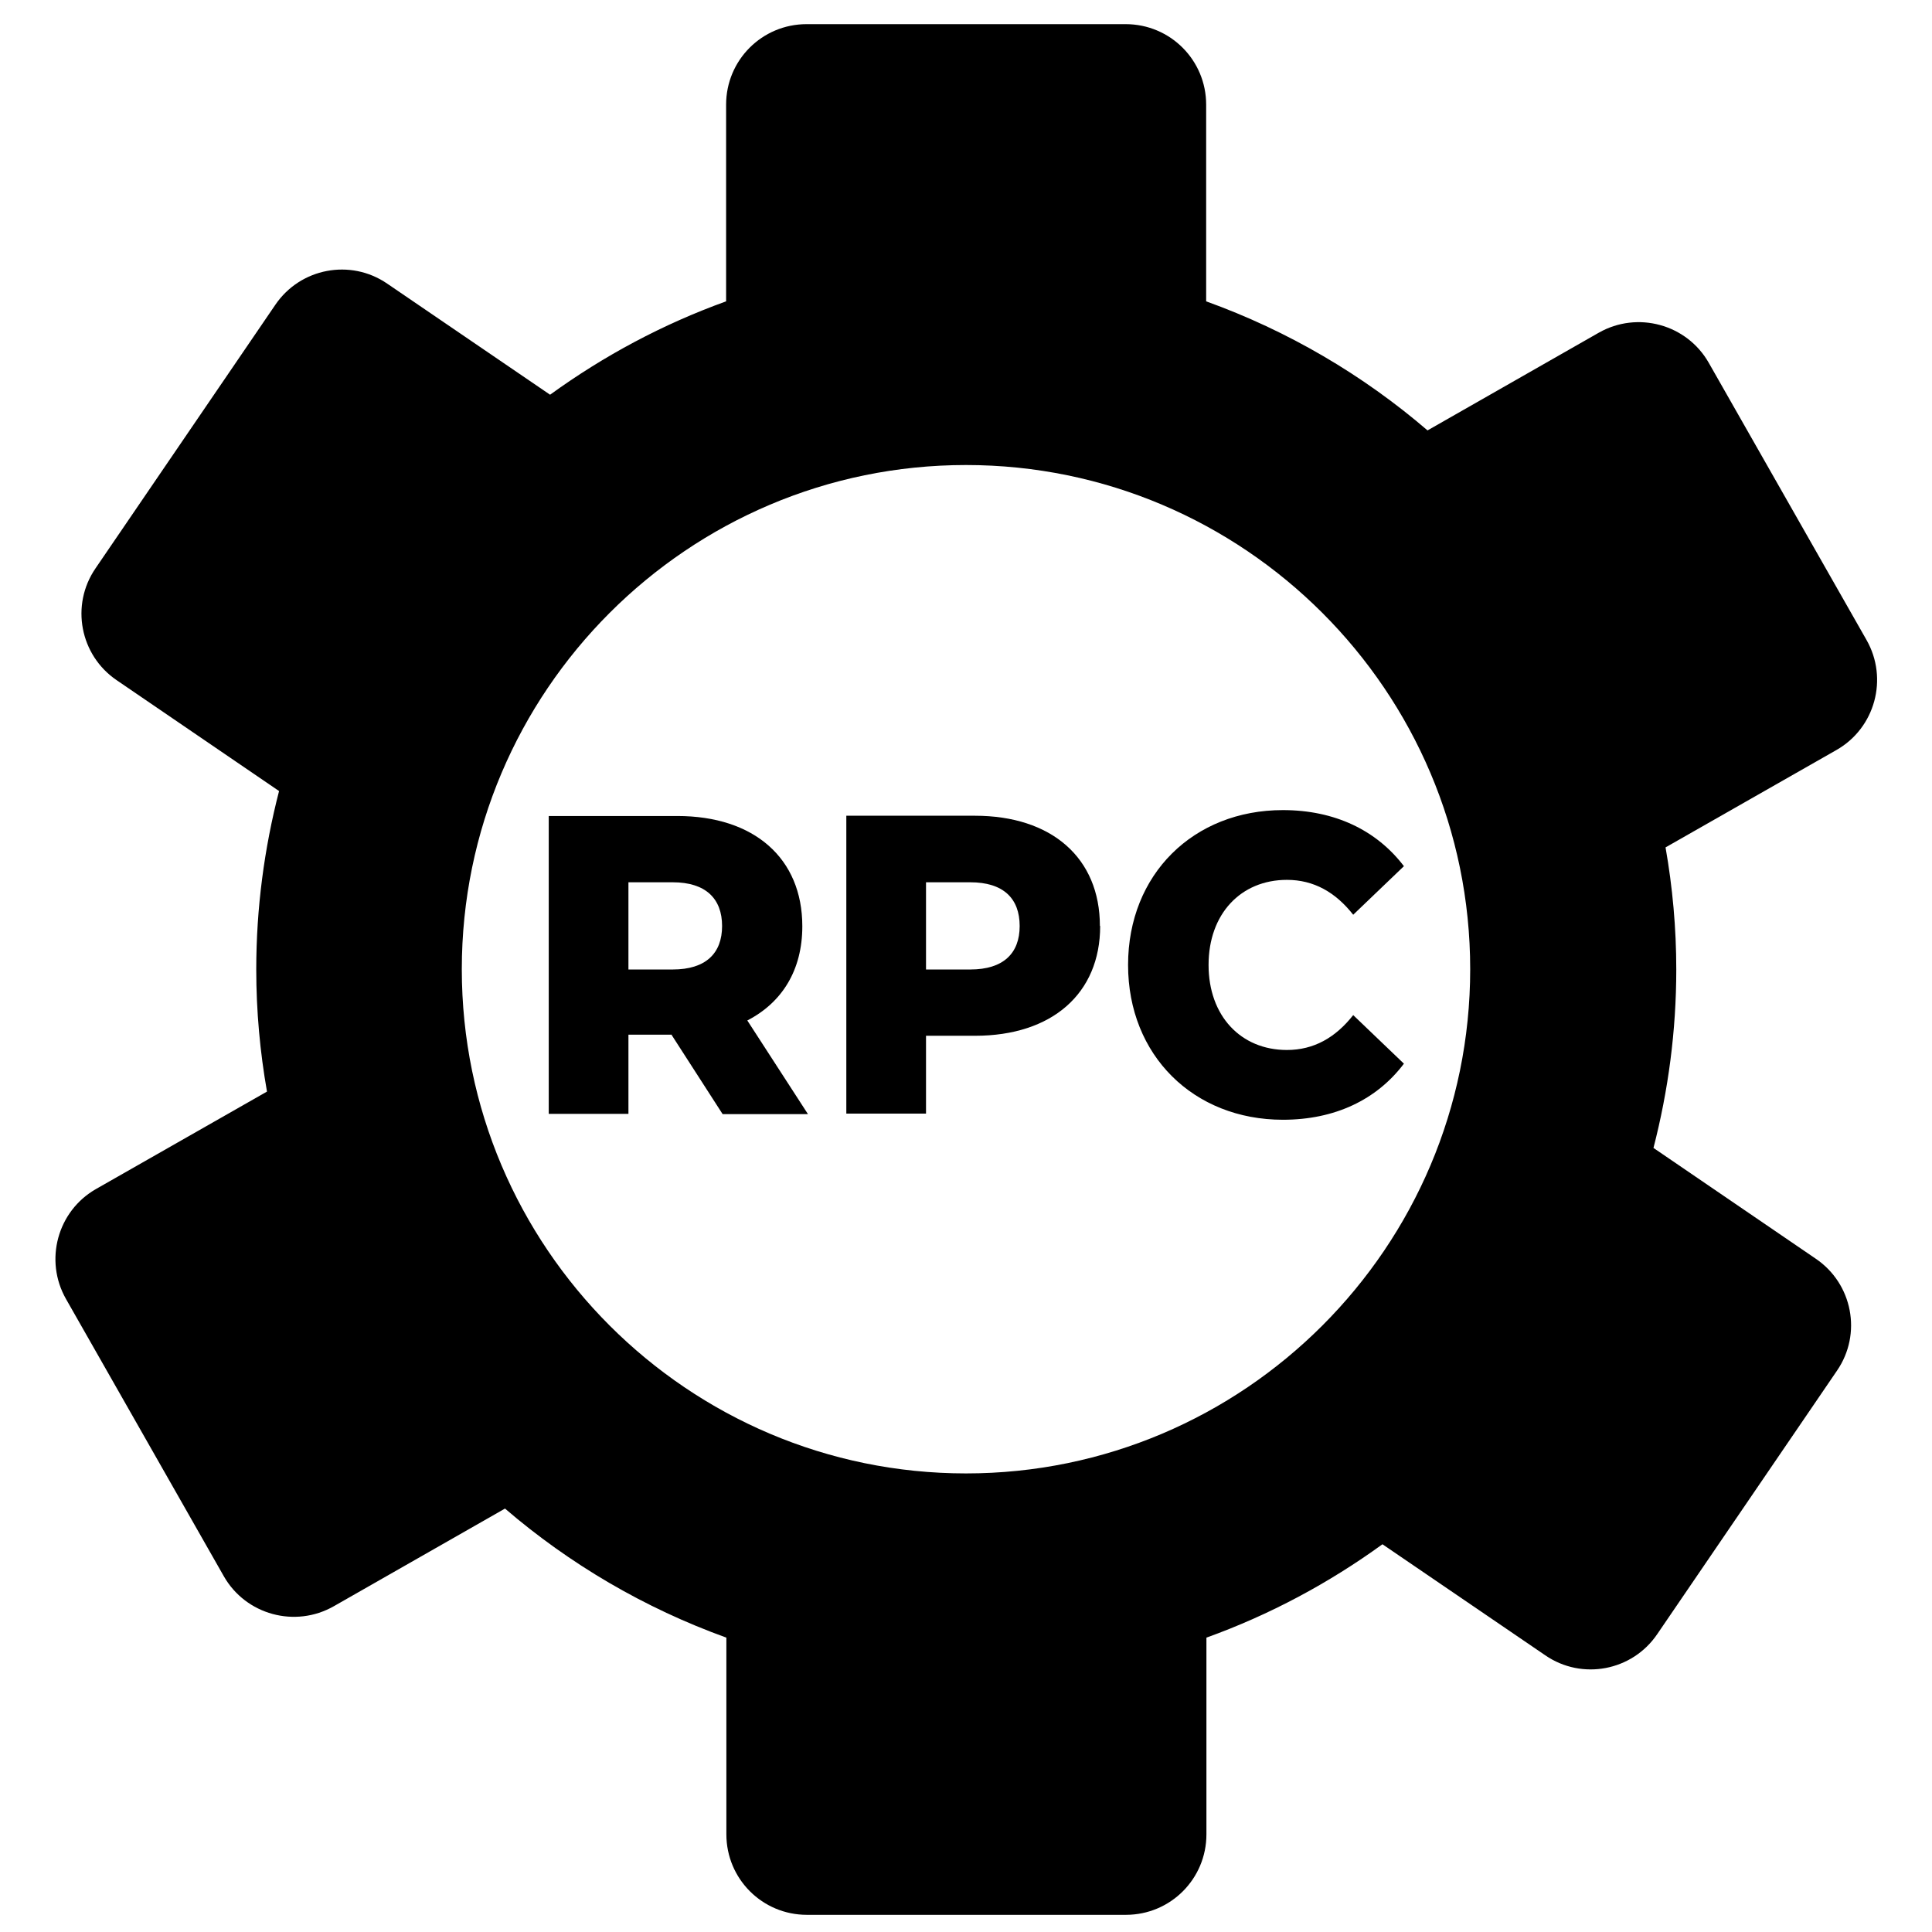 <?xml version="1.0" encoding="UTF-8"?>
<svg id="Layer_1" xmlns="http://www.w3.org/2000/svg" version="1.1" viewBox="0 0 72 72">
  <!-- Generator: Adobe Illustrator 29.6.0, SVG Export Plug-In . SVG Version: 2.1.1 Build 207)  -->
  <path d="M69.56,23.85l-5.88-10.33c-.82-1.44-2.66-1.94-4.1-1.12l-6.38,3.64c-2.41-2.07-5.2-3.71-8.25-4.81V3.9c0-1.66-1.34-3-3-3h-11.89c-1.66,0-3,1.34-3,3v7.33c-2.36.85-4.56,2.03-6.56,3.48l-6.07-4.14c-1.37-.94-3.24-.58-4.17.79l-6.7,9.82c-.94,1.37-.58,3.24.79,4.17l6.05,4.13c-.55,2.13-.85,4.36-.85,6.65,0,1.55.14,3.07.4,4.55l-6.37,3.63c-1.44.82-1.94,2.66-1.12,4.1l5.88,10.33c.82,1.44,2.66,1.94,4.1,1.12l6.38-3.64c2.41,2.07,5.2,3.71,8.25,4.81v7.33c0,1.66,1.34,3,3,3h11.89c1.66,0,3-1.34,3-3v-7.33c2.36-.85,4.56-2.03,6.56-3.48l6.07,4.14c1.37.94,3.24.58,4.17-.79l6.7-9.82c.94-1.37.58-3.24-.79-4.17l-6.05-4.13c.55-2.13.85-4.36.85-6.65,0-1.55-.14-3.07-.4-4.55l6.37-3.63c1.44-.82,1.94-2.66,1.12-4.1ZM36,54.91c-10.36,0-18.79-8.43-18.79-18.79s8.43-18.79,18.79-18.79,18.79,8.43,18.79,18.79-8.43,18.79-18.79,18.79Z"/>
  <g>
    <path d="M25.04,38.56h-1.62v2.95h-2.97v-11.1h4.79c2.86,0,4.66,1.57,4.66,4.11,0,1.63-.75,2.84-2.05,3.51l2.26,3.49h-3.18l-1.9-2.95ZM25.07,32.88h-1.65v3.25h1.65c1.23,0,1.84-.6,1.84-1.62s-.61-1.63-1.84-1.63Z"/>
    <path d="M41,34.51c0,2.52-1.8,4.09-4.66,4.09h-1.83v2.9h-2.97v-11.1h4.79c2.86,0,4.66,1.57,4.66,4.11ZM38,34.51c0-1.03-.61-1.63-1.84-1.63h-1.65v3.25h1.65c1.23,0,1.84-.6,1.84-1.62Z"/>
    <path d="M42.04,35.96c0-3.38,2.44-5.77,5.77-5.77,1.93,0,3.49.75,4.51,2.09l-1.89,1.81c-.66-.84-1.47-1.3-2.47-1.3-1.72,0-2.92,1.27-2.92,3.17s1.2,3.17,2.92,3.17c1,0,1.81-.46,2.47-1.3l1.89,1.81c-1.02,1.35-2.58,2.09-4.51,2.09-3.33,0-5.77-2.4-5.77-5.77Z"/>
  </g>
</svg>